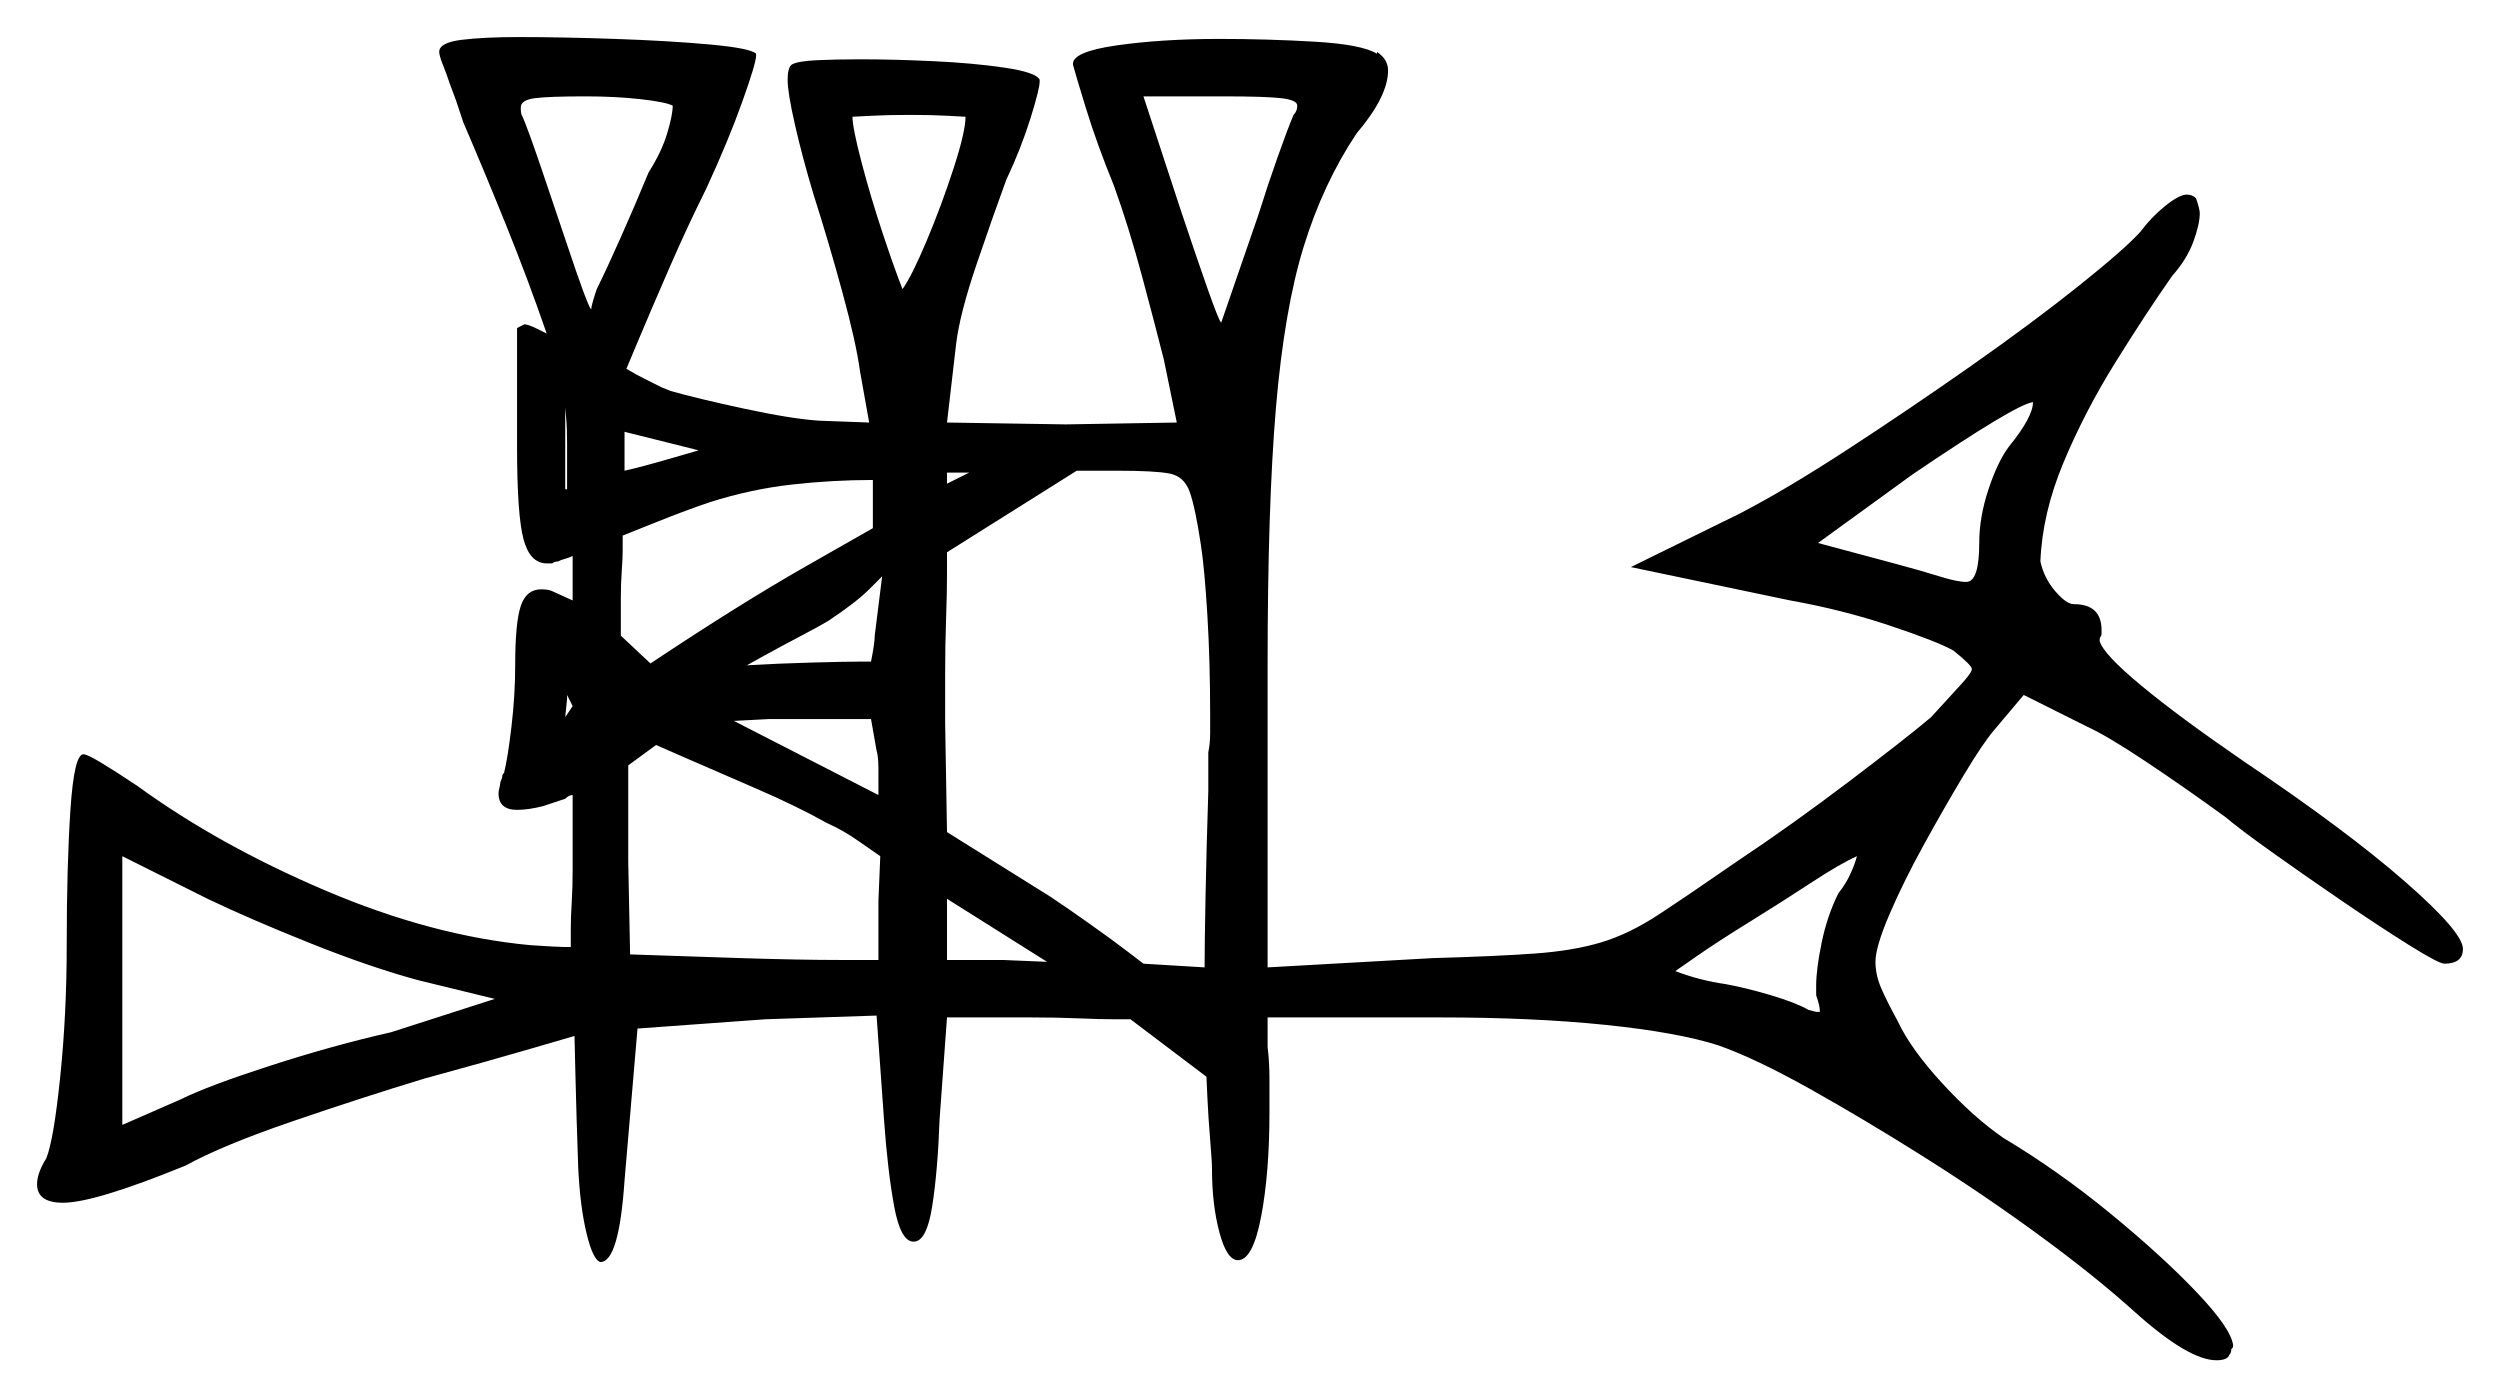 <svg xmlns="http://www.w3.org/2000/svg" width="674.5" height="377.0" viewBox="0 0 674.5 377.0"><path d="M133.5 269.5 113.0 264.5Q100.0 261.0 83.75 254.5Q67.5 248.0 56.0 242.5L33.0 231.0V303.5L49.0 296.5Q56.0 293.0 73.0 287.5Q90.0 282.0 105.5 278.5ZM152.5 193.5 154.5 190.5 153.0 187.5V188.5ZM223.0 222.0Q215.0 217.5 204.0 212.75Q193.0 208.0 185.0 204.5Q177.0 201.0 177.0 201.0L169.5 206.5V232.5L170.0 257.5L200.0 258.5Q216.0 259.0 226.5 259.0Q237.0 259.0 237.0 259.0V243.0L237.5 231.0Q236.0 230.0 231.75 227.0Q227.5 224.0 223.0 222.0ZM236.5 202.5 235.0 194.0H207.5L198.0 194.5L237.0 214.5Q237.0 211.5 237.0 207.75Q237.0 204.0 236.5 202.5ZM236.0 171.5 238.0 155.5Q238.0 155.5 234.5 159.0Q231.0 162.5 223.5 167.5Q221.0 169.0 215.75 171.75Q210.5 174.5 206.0 177.0Q201.5 179.5 201.5 179.5Q210.0 179.0 219.25 178.75Q228.5 178.5 232.0 178.5H235.0Q236.0 173.5 236.0 171.5ZM270.5 259.0 282.5 259.5 255.5 242.5V259.0ZM324.0 147.0Q322.5 137.0 321.0 132.75Q319.5 128.5 315.5 127.75Q311.5 127.0 301.5 127.0H290.5L255.5 149.0V155.0Q255.5 160.0 255.25 167.0Q255.0 174.0 255.0 182.0V195.0L255.5 224.5L283.5 242.0Q288.0 245.0 294.0 249.25Q300.0 253.5 304.25 256.75Q308.5 260.0 308.5 260.0L325.0 261.0Q325.0 255.0 325.25 242.0Q325.5 229.0 326.0 213.5V203.0Q326.5 200.5 326.5 197.75Q326.5 195.0 326.5 193.0Q326.5 178.5 325.75 166.0Q325.0 153.5 324.0 147.0ZM496.0 241.0Q498.0 238.5 499.25 235.75Q500.5 233.0 501.0 231.0Q496.5 233.0 488.5 238.25Q480.5 243.5 472.0 248.75Q463.5 254.0 457.75 258.0Q452.0 262.0 452.0 262.0Q458.5 264.5 465.5 265.5Q471.0 266.5 477.75 268.5Q484.5 270.5 488.0 272.5L490.0 273.0H491.0Q491.0 272.0 490.75 271.0Q490.5 270.0 490.0 268.5V266.0Q490.0 261.5 491.5 254.25Q493.0 247.0 496.0 241.0ZM152.5 110.0V132.0H153.0V119.5Q153.0 115.5 152.75 112.75Q152.5 110.0 152.5 110.0ZM181.5 28.5Q179.5 27.5 172.75 26.75Q166.0 26.0 158.0 26.0Q148.0 26.0 144.25 26.5Q140.5 27.0 140.5 29.0Q140.5 31.0 141.0 31.5Q142.5 35.0 146.0 45.25Q149.5 55.5 153.0 66.0Q158.5 82.5 159.5 83.5Q159.5 82.5 161.0 78.0Q163.5 73.0 167.5 64.0Q171.5 55.0 175.0 46.5Q178.5 41.0 180.0 36.0Q181.5 31.0 181.5 28.5ZM188.5 121.5 168.5 116.5V127.0Q173.0 126.0 180.75 123.75Q188.5 121.5 188.5 121.5ZM167.5 171.5 175.5 179.0Q199.5 163.0 217.5 152.75Q235.5 142.5 235.5 142.5V129.5Q224.5 129.5 213.5 130.75Q202.5 132.0 191.5 135.5Q185.5 137.5 176.75 141.0Q168.0 144.5 168.0 144.5V148.5Q168.0 150.5 167.75 154.0Q167.5 157.5 167.5 161.5ZM260.5 31.5Q260.5 31.5 256.0 31.25Q251.5 31.0 245.5 31.0Q239.5 31.0 234.75 31.25Q230.0 31.5 230.0 31.5Q230.0 34.5 232.5 44.0Q235.0 53.5 238.25 63.25Q241.5 73.0 243.5 78.0Q246.0 74.5 250.0 65.0Q254.0 55.5 257.25 45.5Q260.5 35.5 260.5 31.5ZM255.5 127.5V130.5L261.5 127.5ZM349.0 31.0Q350.0 30.0 350.0 28.5Q350.0 27.0 345.75 26.5Q341.5 26.0 330.0 26.0H308.5L318.5 56.5Q322.5 68.5 325.75 77.75Q329.0 87.0 329.5 87.0L339.5 58.0Q342.0 50.0 344.75 42.25Q347.5 34.5 349.0 31.0ZM548.5 108.5Q544.0 109.0 516.0 128.0L490.5 146.5L511.0 152.0Q518.5 154.0 523.25 155.5Q528.0 157.0 530.5 157.0Q534.0 157.0 534.0 146.5Q534.0 139.5 536.5 132.0Q539.0 124.5 542.0 120.5Q548.5 112.5 548.5 108.5ZM118.5 14.0Q118.5 11.5 124.5 10.75Q130.5 10.0 140.0 10.0Q151.5 10.0 166.0 10.5Q180.5 11.0 191.5 12.0Q202.5 13.0 204.0 14.5V15.0Q204.0 17.0 200.25 27.5Q196.5 38.0 190.5 51.0Q185.5 61.0 180.5 72.5Q175.5 84.0 172.25 91.75Q169.0 99.5 169.0 99.5Q171.5 101.0 174.0 102.25Q176.5 103.5 178.5 104.5L181.0 105.5Q188.0 107.5 200.75 110.25Q213.5 113.0 221.0 113.5L234.5 114.0L232.0 100.0Q231.0 92.5 227.25 78.75Q223.5 65.0 219.5 52.5Q216.5 42.5 214.5 33.75Q212.5 25.0 212.5 21.5Q212.5 18.5 213.5 17.5Q215.0 16.5 220.25 16.25Q225.5 16.0 232.0 16.0Q241.0 16.0 251.75 16.5Q262.5 17.0 271.0 18.25Q279.5 19.5 280.5 21.5V22.0Q280.5 24.0 278.0 32.0Q275.5 40.0 271.5 48.5Q268.0 58.0 263.5 71.25Q259.0 84.5 258.0 92.5L255.5 114.0L287.5 114.5L317.5 114.0L314.0 97.0Q312.0 89.0 308.25 75.0Q304.5 61.0 300.5 50.0Q296.0 39.0 293.0 29.25Q290.0 19.5 289.5 17.5Q289.0 14.0 301.25 12.25Q313.5 10.5 329.0 10.5Q342.0 10.5 354.75 11.25Q367.5 12.0 371.5 14.5V14.0Q374.5 16.0 374.5 19.0Q374.5 26.0 366.0 36.0Q357.0 49.5 351.75 66.5Q346.5 83.5 344.25 110.0Q342.0 136.5 342.0 179.5V261.0L386.5 258.5Q404.0 258.0 414.25 257.25Q424.5 256.5 432.0 254.25Q439.5 252.0 447.5 246.75Q455.5 241.5 468.5 232.5Q483.5 222.5 499.0 210.75Q514.5 199.0 521.0 193.5Q526.0 188.0 529.0 184.75Q532.0 181.5 532.0 180.5Q532.0 179.5 527.0 175.5Q522.5 173.0 509.75 168.75Q497.0 164.5 483.0 162.0L440.0 153.0L469.5 138.5Q482.0 132.0 498.5 121.25Q515.0 110.5 531.75 98.75Q548.5 87.0 561.0 77.0Q573.5 67.0 577.5 62.5Q580.5 58.5 584.25 55.5Q588.0 52.5 590.0 52.5Q591.5 52.5 592.5 53.5Q593.5 56.5 593.5 57.5Q593.5 60.5 591.75 65.25Q590.0 70.0 586.0 74.5Q579.0 84.5 570.75 97.75Q562.5 111.0 556.75 124.75Q551.0 138.5 550.5 151.5Q551.5 156.0 554.5 159.5Q557.5 163.0 559.5 163.0Q567.0 163.0 567.0 170.0V171.0Q567.0 171.5 566.75 171.75Q566.5 172.0 566.5 172.5V173.0Q567.5 176.5 577.75 185.0Q588.0 193.5 605.5 205.5Q633.0 224.0 648.75 237.75Q664.5 251.5 664.5 256.0Q664.5 260.0 659.5 260.0Q658.0 260.0 650.0 255.0Q642.0 250.0 631.75 243.0Q621.5 236.0 612.75 229.75Q604.0 223.5 600.5 220.5Q589.5 212.5 579.0 205.5Q568.5 198.5 563.0 196.0L546.0 187.5L538.0 197.0Q535.0 200.5 529.75 209.25Q524.5 218.0 519.0 228.0Q513.5 238.0 509.75 246.75Q506.0 255.5 506.0 259.5Q506.0 263.0 507.5 266.5Q509.0 270.0 512.0 275.5Q515.5 283.0 524.0 292.25Q532.5 301.5 540.5 307.0Q555.5 316.0 569.5 327.5Q583.5 339.0 592.75 348.75Q602.0 358.5 602.5 363.0Q602.5 363.5 602.25 363.75Q602.0 364.0 602.0 364.0Q602.0 365.0 601.5 365.5Q601.0 367.0 598.0 367.0Q590.5 367.0 576.0 354.0Q565.5 344.5 550.5 333.5Q535.5 322.5 519.25 312.25Q503.0 302.0 488.25 293.75Q473.5 285.5 463.5 282.0Q452.5 278.5 433.0 276.5Q413.5 274.5 388.5 274.5H342.0V282.5Q342.5 286.5 342.5 291.25Q342.5 296.0 342.5 300.0Q342.5 316.5 340.25 328.25Q338.0 340.0 334.0 340.0Q331.0 340.0 329.0 332.5Q327.0 325.0 327.0 315.5Q327.0 313.5 326.5 307.5Q326.0 301.5 325.75 296.0Q325.5 290.5 325.5 290.5L305.0 275.0H300.5Q297.0 275.0 291.0 274.75Q285.0 274.5 278.0 274.5H255.5L253.5 302.0Q253.0 316.0 251.5 325.5Q250.0 335.0 246.5 335.0Q243.0 335.0 241.25 325.5Q239.5 316.0 238.5 302.0L236.5 274.0L206.5 275.0L172.0 277.5L168.5 318.5Q167.0 340.5 162.0 340.5Q160.0 340.0 158.25 332.75Q156.5 325.5 156.0 315.0Q155.5 300.5 155.25 290.0Q155.0 279.5 155.0 279.5Q155.0 279.5 143.0 283.0Q131.0 286.5 114.5 291.0Q98.0 296.0 79.0 302.5Q60.0 309.0 50.0 314.5Q25.5 324.5 17.0 324.5Q10.0 324.5 10.0 319.5Q10.0 316.5 12.5 312.5Q14.5 307.5 16.25 290.5Q18.0 273.5 18.0 255.0Q18.0 233.5 19.0 218.5Q20.0 203.5 22.5 203.5Q23.5 203.5 27.25 205.75Q31.0 208.0 37.0 212.0Q59.0 228.0 87.75 240.25Q116.5 252.5 143.0 255.0Q150.5 255.5 152.25 255.5Q154.0 255.5 154.0 255.5V250.5Q154.0 247.5 154.25 243.5Q154.5 239.5 154.5 234.5V214.5Q153.5 214.5 152.5 215.5Q151.0 216.0 149.5 216.5Q148.0 217.0 146.5 217.5Q144.5 218.0 142.75 218.25Q141.0 218.5 139.5 218.5Q134.5 218.5 134.5 214.0Q134.5 213.5 134.75 212.5Q135.0 211.5 135.0 211.0Q135.5 210.0 135.5 209.5Q135.5 209.0 136.0 208.5Q137.0 204.5 138.0 196.0Q139.0 187.5 139.0 179.5Q139.0 168.0 140.5 163.5Q142.0 159.0 146.0 159.0Q148.0 159.0 149.0 159.5L154.5 162.0V150.0Q153.5 150.5 152.5 150.75Q151.5 151.0 150.5 151.5Q149.5 151.5 149.0 152.0H147.5Q143.0 152.0 141.25 145.5Q139.5 139.0 139.5 120.5V88.5L141.5 87.5Q142.5 87.5 145.0 88.75Q147.5 90.0 147.5 90.0Q142.5 75.5 136.75 61.25Q131.0 47.0 125.0 33.0Q124.5 31.5 124.0 30.0Q123.5 28.5 123.0 27.0L121.5 23.0Q120.5 20.0 119.5 17.5Q118.5 15.0 118.5 14.0Z" fill="black" /></svg>